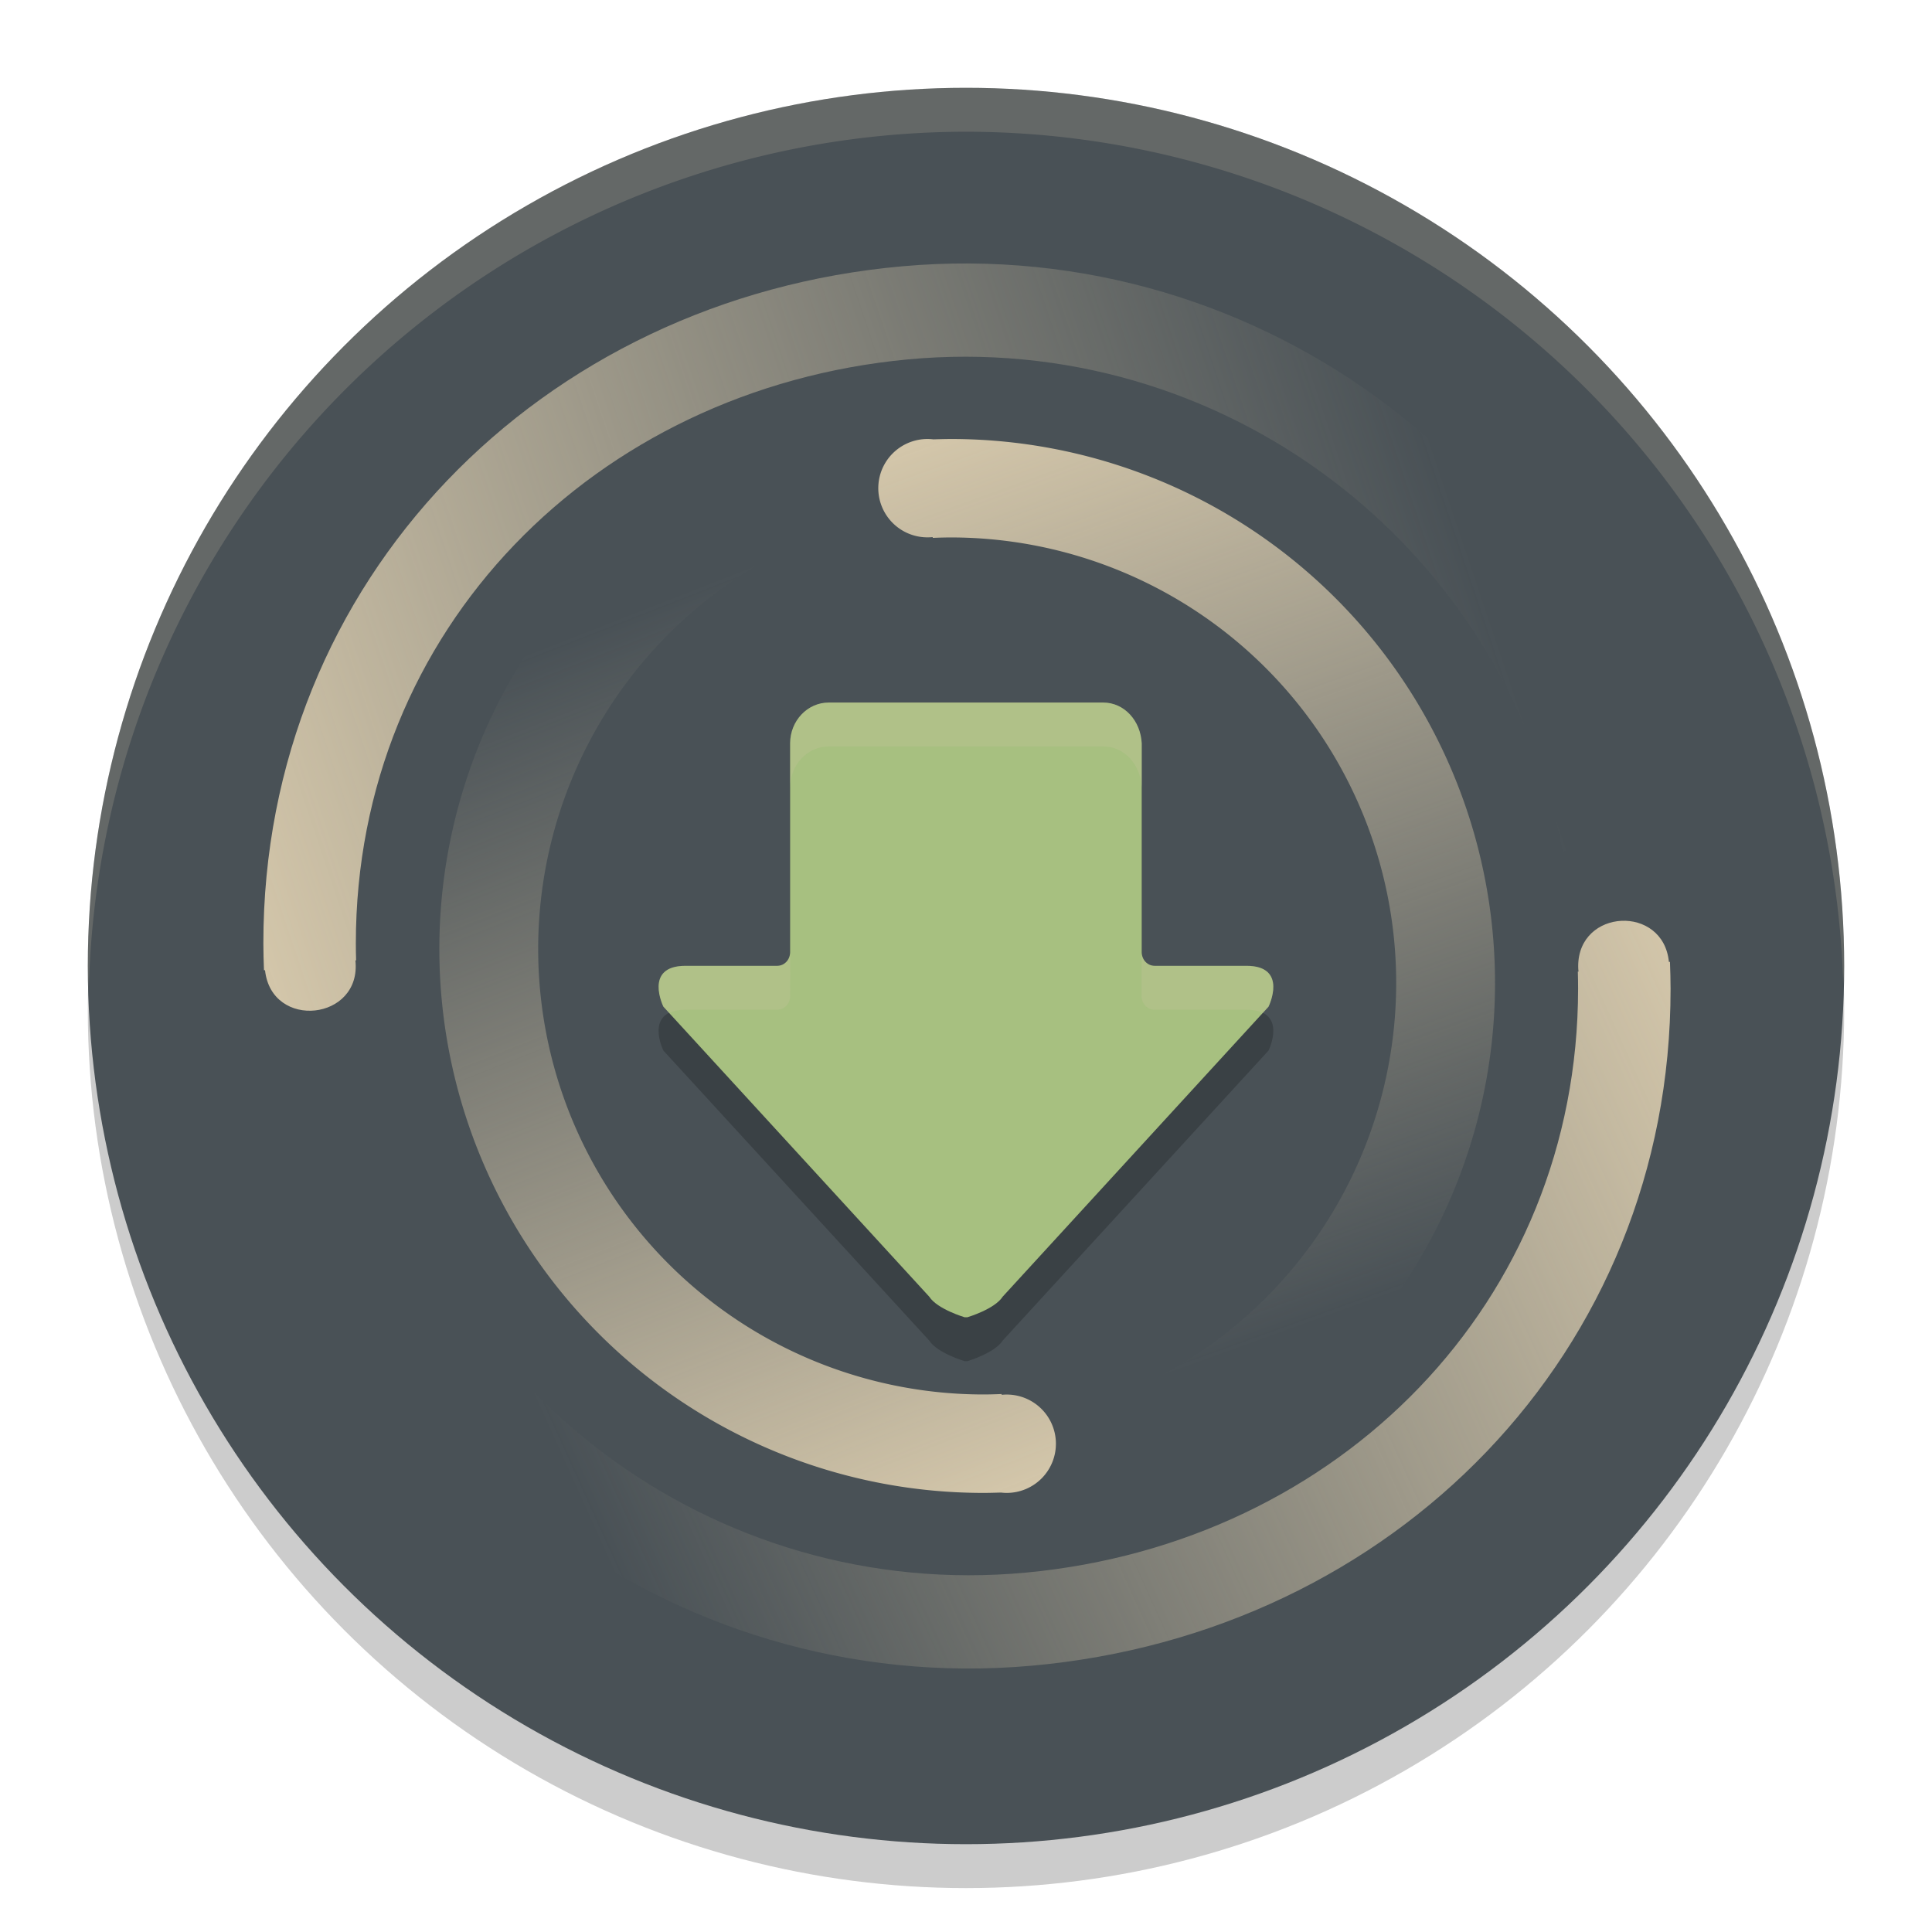 <svg xmlns="http://www.w3.org/2000/svg" xmlns:xlink="http://www.w3.org/1999/xlink" width="22" height="22" version="1.1">
 <defs>
  <linearGradient id="linearGradient845" x1="301.296" x2="306.318" y1="260.406" y2="284.69" gradientTransform="matrix(0.263,0,0,0.459,-68.587,-114.536)" gradientUnits="userSpaceOnUse" xlink:href="#a"/>
  <linearGradient id="a" x1=".095" x2=".283" y2=".909" gradientUnits="objectBoundingBox">
   <stop offset="0" stop-color="#d3c6aa"/>
   <stop offset="1" stop-color="#d3c6aa" stop-opacity="0"/>
  </linearGradient>
  <linearGradient id="b" x1="95.099" x2="89.65" y1="289.357" y2="265.077" gradientTransform="matrix(0.263,0,0,0.459,-13.472,-115.841)" gradientUnits="userSpaceOnUse" xlink:href="#a"/>
  <linearGradient id="c" x1=".372" x2="32.138" y1="418.545" y2="412.646" gradientTransform="matrix(0.467,0,0,0.258,2.826,-96.894)" gradientUnits="userSpaceOnUse" xlink:href="#a"/>
  <linearGradient id="d" x1="34.016" x2="3.053" y1="694.509" y2="702.241" gradientTransform="matrix(0.467,0,0,0.258,3.002,-168.893)" gradientUnits="userSpaceOnUse" xlink:href="#a"/>
 </defs>
 <circle style="opacity:0.2" cx="11" cy="11.5" r="10"/>
 <circle style="fill:#495156" cx="11" cy="11" r="10"/>
 <path style="fill:url(#linearGradient845)" d="M 12.072,17.261 11.927,16.145 A 5.073,5.073 0 0 0 10.834,6.12 c -0.071,0 -0.142,0.002 -0.213,0.005 v -0.009 c -0.019,0.002 -0.038,0.003 -0.057,0.003 a 0.56,0.56 0 1 1 0.064,-1.116 c 0.07,-0.002 0.139,-0.004 0.207,-0.004 A 6.194,6.194 0 0 1 12.073,17.261 Z"/>
 <path style="fill:url(#b)" d="m 9.954,4.738 0.146,1.116 a 5.073,5.073 0 0 0 1.093,10.025 c 0.071,0 0.142,-0.002 0.213,-0.005 v 0.009 a 0.56,0.56 0 1 1 0.057,1.117 0.562,0.562 0 0 1 -0.064,-0.004 c -0.07,0.002 -0.139,0.004 -0.207,0.004 A 6.194,6.194 0 0 1 9.954,4.738 Z"/>
 <path style="fill:url(#c)" d="M 17.795,9.697 C 17.125,6.184 13.894,3.757 10.334,4.093 6.774,4.429 4.053,7.167 4.052,10.743 c 0,0.064 9.5e-4,0.129 0.003,0.193 h -0.008 c 0.074,0.686 -0.955,0.797 -1.029,0.112 h -0.012 c -0.004,-0.101 -0.007,-0.204 -0.007,-0.306 C 2.997,6.603 6.156,3.398 10.277,3.032 c 4.122,-0.367 7.84,2.476 8.568,6.549 l -1.049,0.114 z"/>
 <path style="fill:url(#d)" d="m 4.227,12.303 c 0.67,3.512 3.901,5.939 7.461,5.604 3.56,-0.336 6.281,-3.074 6.282,-6.65 0,-0.064 -9.5e-4,-0.129 -0.003,-0.193 h 0.008 c -0.003,-0.02 -0.004,-0.041 -0.004,-0.061 1.19e-4,-0.658 0.969,-0.705 1.033,-0.05 h 0.012 c 0.004,0.101 0.007,0.204 0.007,0.306 0.003,4.138 -3.156,7.342 -7.277,7.709 C 7.623,19.335 3.905,16.492 3.177,12.419 l 1.049,-0.114 z"/>
 <path style="opacity:0.2" d="m 14.445,11.963 -3.027,3.302 C 11.327,15.408 11.015,15.5 11.015,15.5 v 0 h -0.015 -0.015 v 0 c 0,0 -0.312,-0.092 -0.403,-0.234 L 7.554,11.963 c 0,0 -0.229,-0.465 0.252,-0.465 h 1.045 c 0.081,-3e-6 0.146,-0.069 0.146,-0.155 V 8.964 C 8.998,8.707 9.195,8.5 9.437,8.5 h 3.125 c 0.242,0 0.427,0.209 0.439,0.465 v 1.054 0 1.324 c 0,0.086 0.066,0.155 0.146,0.155 h 1.046 c 0.481,0 0.252,0.465 0.252,0.465 z"/>
 <path style="fill:#a7c080" d="m 14.445,11.463 -3.027,3.302 C 11.327,14.908 11.015,15 11.015,15 v 0 h -0.015 -0.015 v 0 c 0,0 -0.312,-0.092 -0.403,-0.234 L 7.554,11.463 c 0,0 -0.229,-0.465 0.252,-0.465 h 1.045 c 0.081,-3e-6 0.146,-0.069 0.146,-0.155 V 8.464 C 8.998,8.207 9.195,8 9.437,8 h 3.125 c 0.242,0 0.427,0.209 0.439,0.465 v 1.054 0 1.324 c 0,0.086 0.066,0.155 0.146,0.155 h 1.046 c 0.481,0 0.252,0.465 0.252,0.465 z"/>
 <path style="opacity:0.2;fill:#d3c6aa" d="M 11,1 A 10,10 0 0 0 1,11 10,10 0 0 0 1.011,11.291 10,10 0 0 1 11,1.5 10,10 0 0 1 20.989,11.209 10,10 0 0 0 21,11 10,10 0 0 0 11,1 Z"/>
 <path style="opacity:0.2;fill:#d3c6aa" d="m 9.438,8 c -0.242,-1e-6 -0.439,0.206 -0.439,0.463 v 0.5 C 8.999,8.706 9.196,8.5 9.438,8.5 h 3.125 c 0.242,0 0.425,0.208 0.438,0.465 v -0.5 C 12.988,8.208 12.805,8 12.562,8 Z m -0.439,2.842 c 0,0.086 -0.066,0.156 -0.146,0.156 H 7.807 c -0.48,0 -0.252,0.465 -0.252,0.465 l 0.066,0.072 c 0.045,-0.022 0.104,-0.037 0.186,-0.037 h 1.045 c 0.081,-3e-6 0.146,-0.071 0.146,-0.156 z M 13,10.844 v 0.5 c 0,0.086 0.066,0.154 0.146,0.154 h 1.047 c 0.083,0 0.142,0.014 0.188,0.037 l 0.064,-0.07 c 0,0 0,-0.002 0,-0.002 0.003,-0.005 0.227,-0.465 -0.252,-0.465 H 13.146 C 13.066,10.998 13,10.929 13,10.844 Z"/>
</svg>
